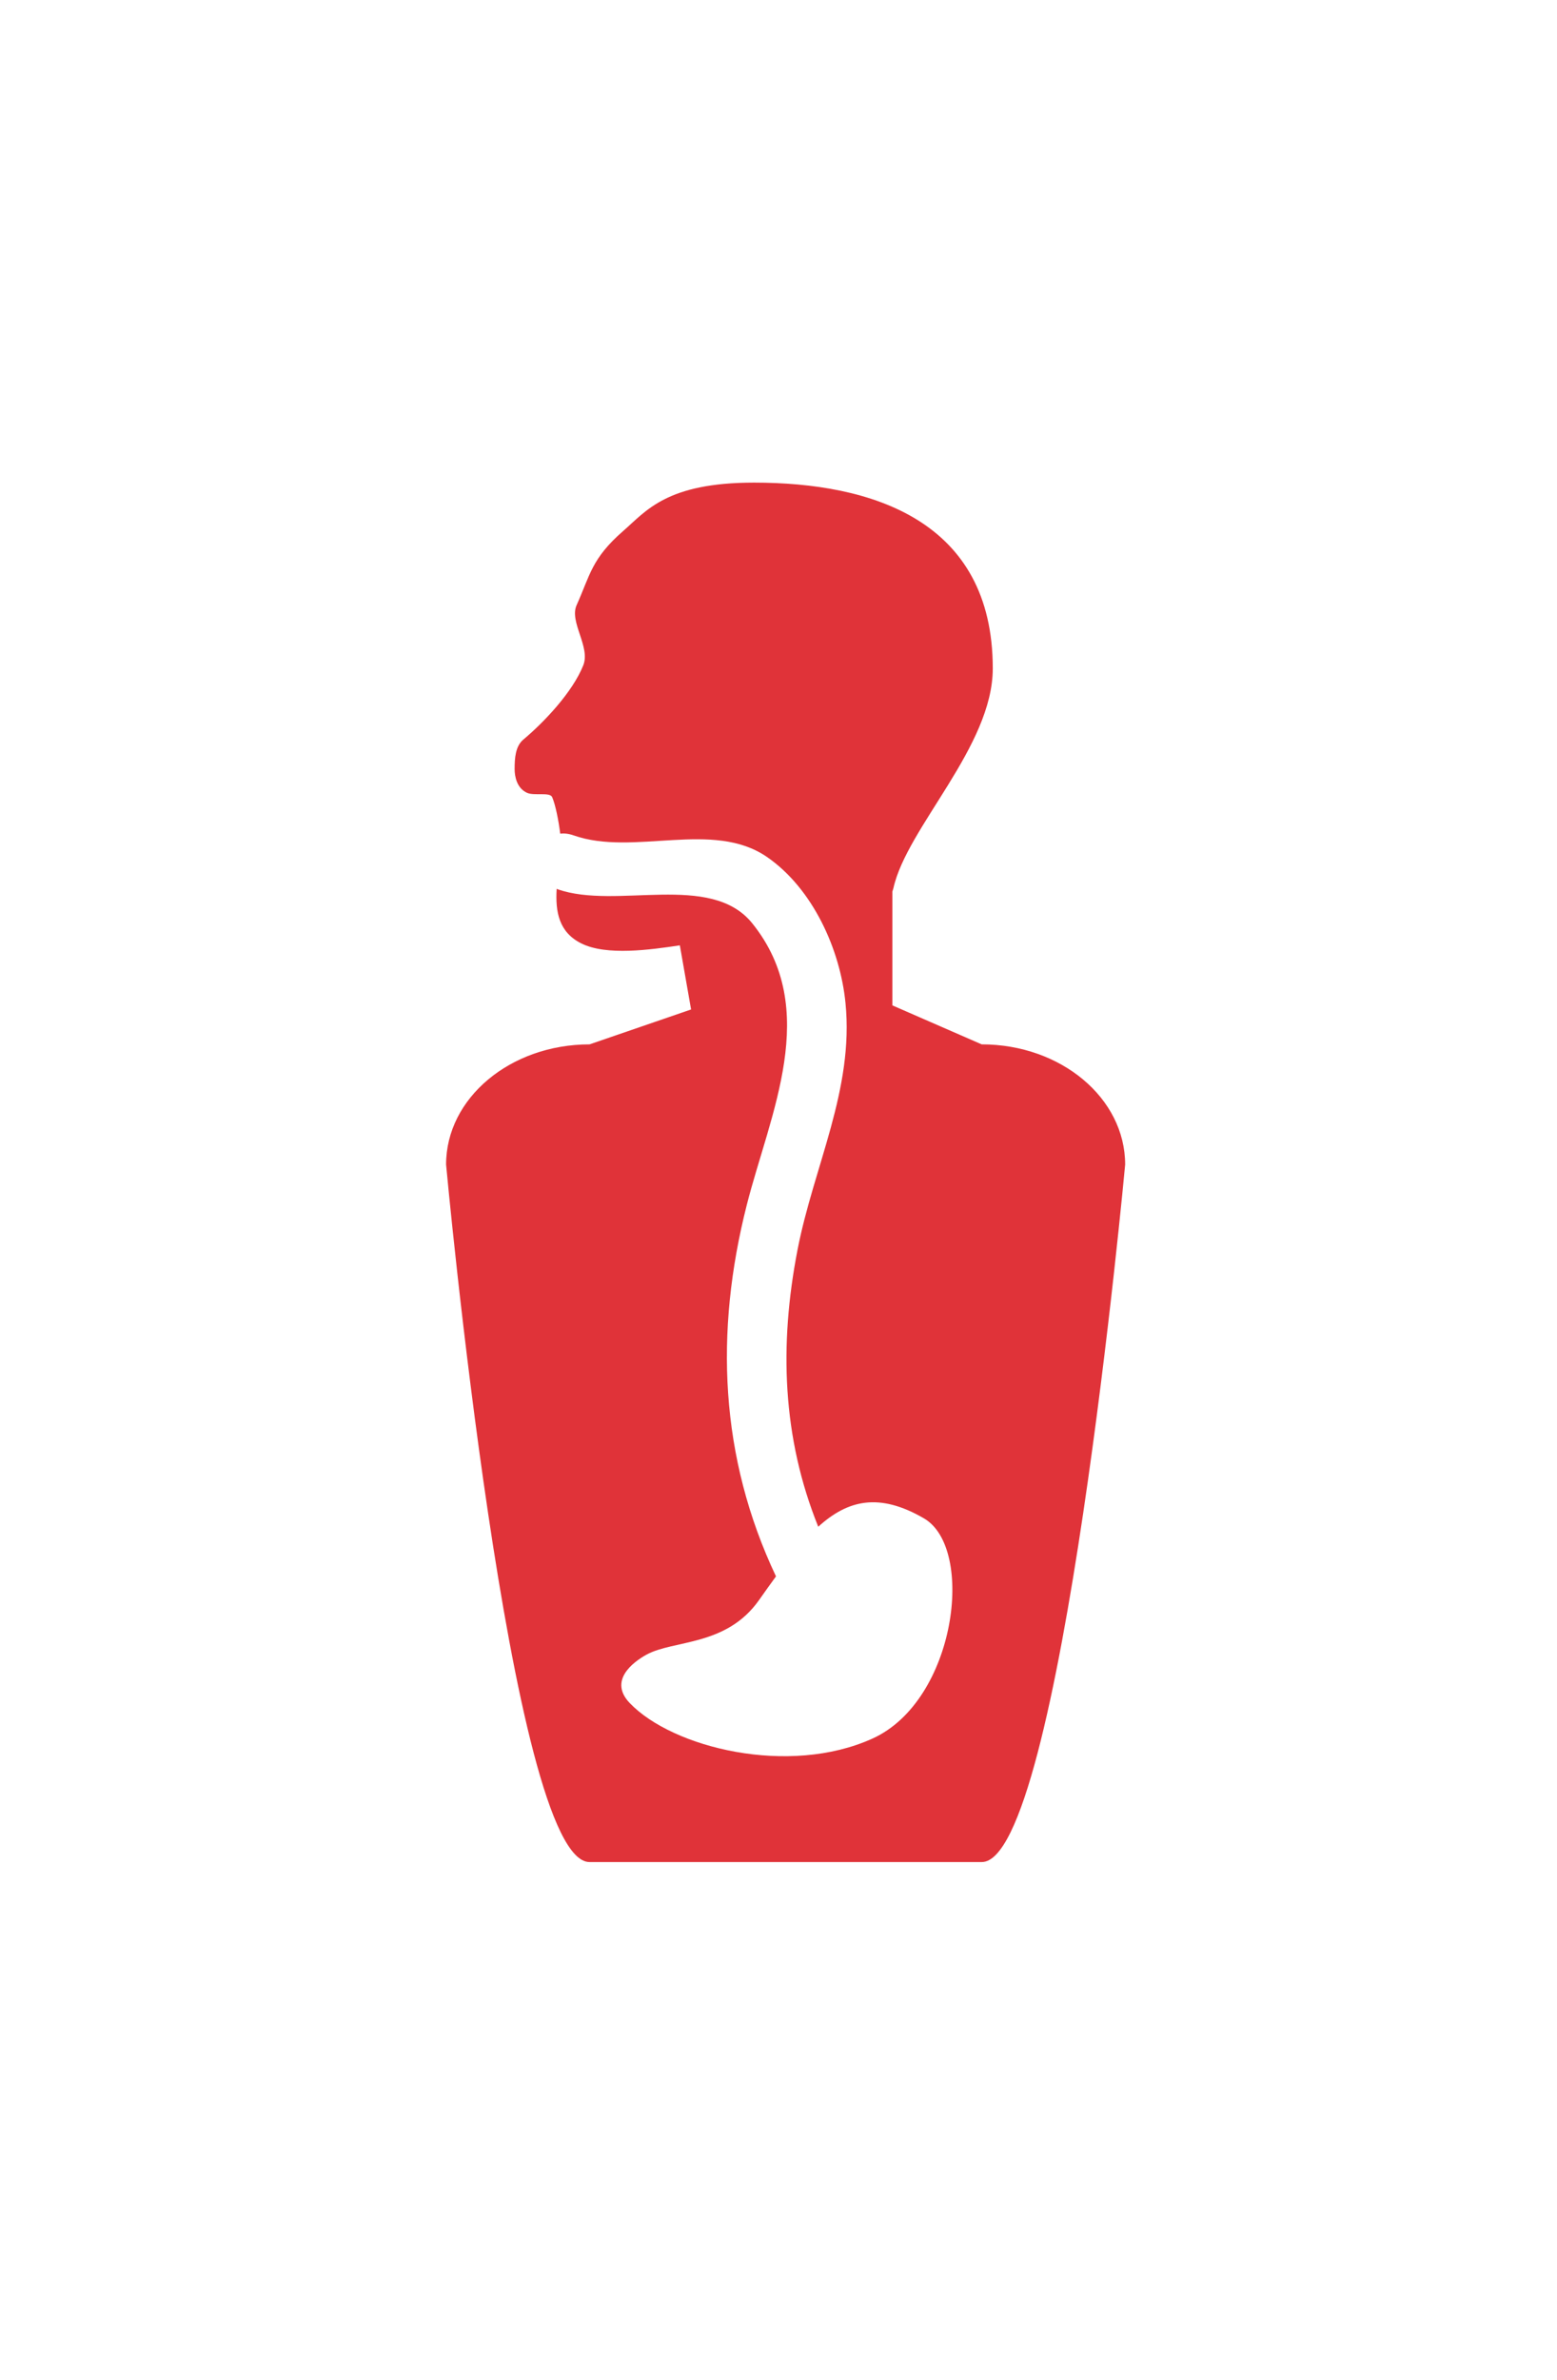 <?xml version="1.0" encoding="UTF-8"?>
<svg width="55" height="84" version="1.1" viewBox="0 0 1200 1200" xmlns="http://www.w3.org/2000/svg">
 <path d="m756.61 487.82-68.855-30.023v-87.672c0.254-0.875 0.59-1.621 0.793-2.519 10.309-46.789 76.598-108.98 76.598-169.26 0-114.16-93.516-143.09-184.05-143.09-67.32 0-83.062 21.816-100.7 37.164-24.562 21.348-25.586 34.141-35.988 57.191-5.809 12.91 10.777 32.102 5.16 46.262-8.316 20.879-30.504 44.102-46.223 57.254-6.109 5.113-6.719 14.305-6.719 22.645-0.012 5.676 1.656 14.746 9.562 18.348 5.508 2.496 17.617-0.77 19.379 3.336 2.508 5.809 4.945 17.891 6.203 28.094 3.098-0.336 6.504 0 10.246 1.32 46.262 16.379 107.39-12.227 149.21 16.715 35.23 24.359 56.352 71.148 60.406 112.4 6.637 66.684-24.469 125.62-36.984 190.12-14.219 73.309-11.734 144.49 15.984 213.14 22.738-20.605 46.848-26.531 81.469-6.445 39.684 23.016 24.84 140.27-39.59 169.52-64.453 29.258-153.93 7.285-187.11-27.238-16.5-17.16 2.102-31.402 12.852-37.332 20.965-11.484 61.488-6.254 86.711-41.977 4.512-6.394 8.844-12.492 13.105-18.301-43.477-91.848-47.352-188.29-22.512-286.02 17.785-69.961 57.602-150.67 4.176-216.9-32.051-39.73-104.75-10.211-149.95-26.184-0.266-0.098-0.48-0.254-0.742-0.348-1.117 17.902 1.789 33.59 19.129 42.133 19.391 9.574 53.039 4.824 75.793 1.414l8.664 49.379-78.254 26.879c-61.066 0-110.57 41.41-110.57 92.531 0 0 49.5 537.1 110.57 537.1h302.27c61.078 0 110.53-537.1 110.53-537.1-0.023-51.133-49.477-92.543-110.55-92.543z" fill="#E03339"/>
</svg>
